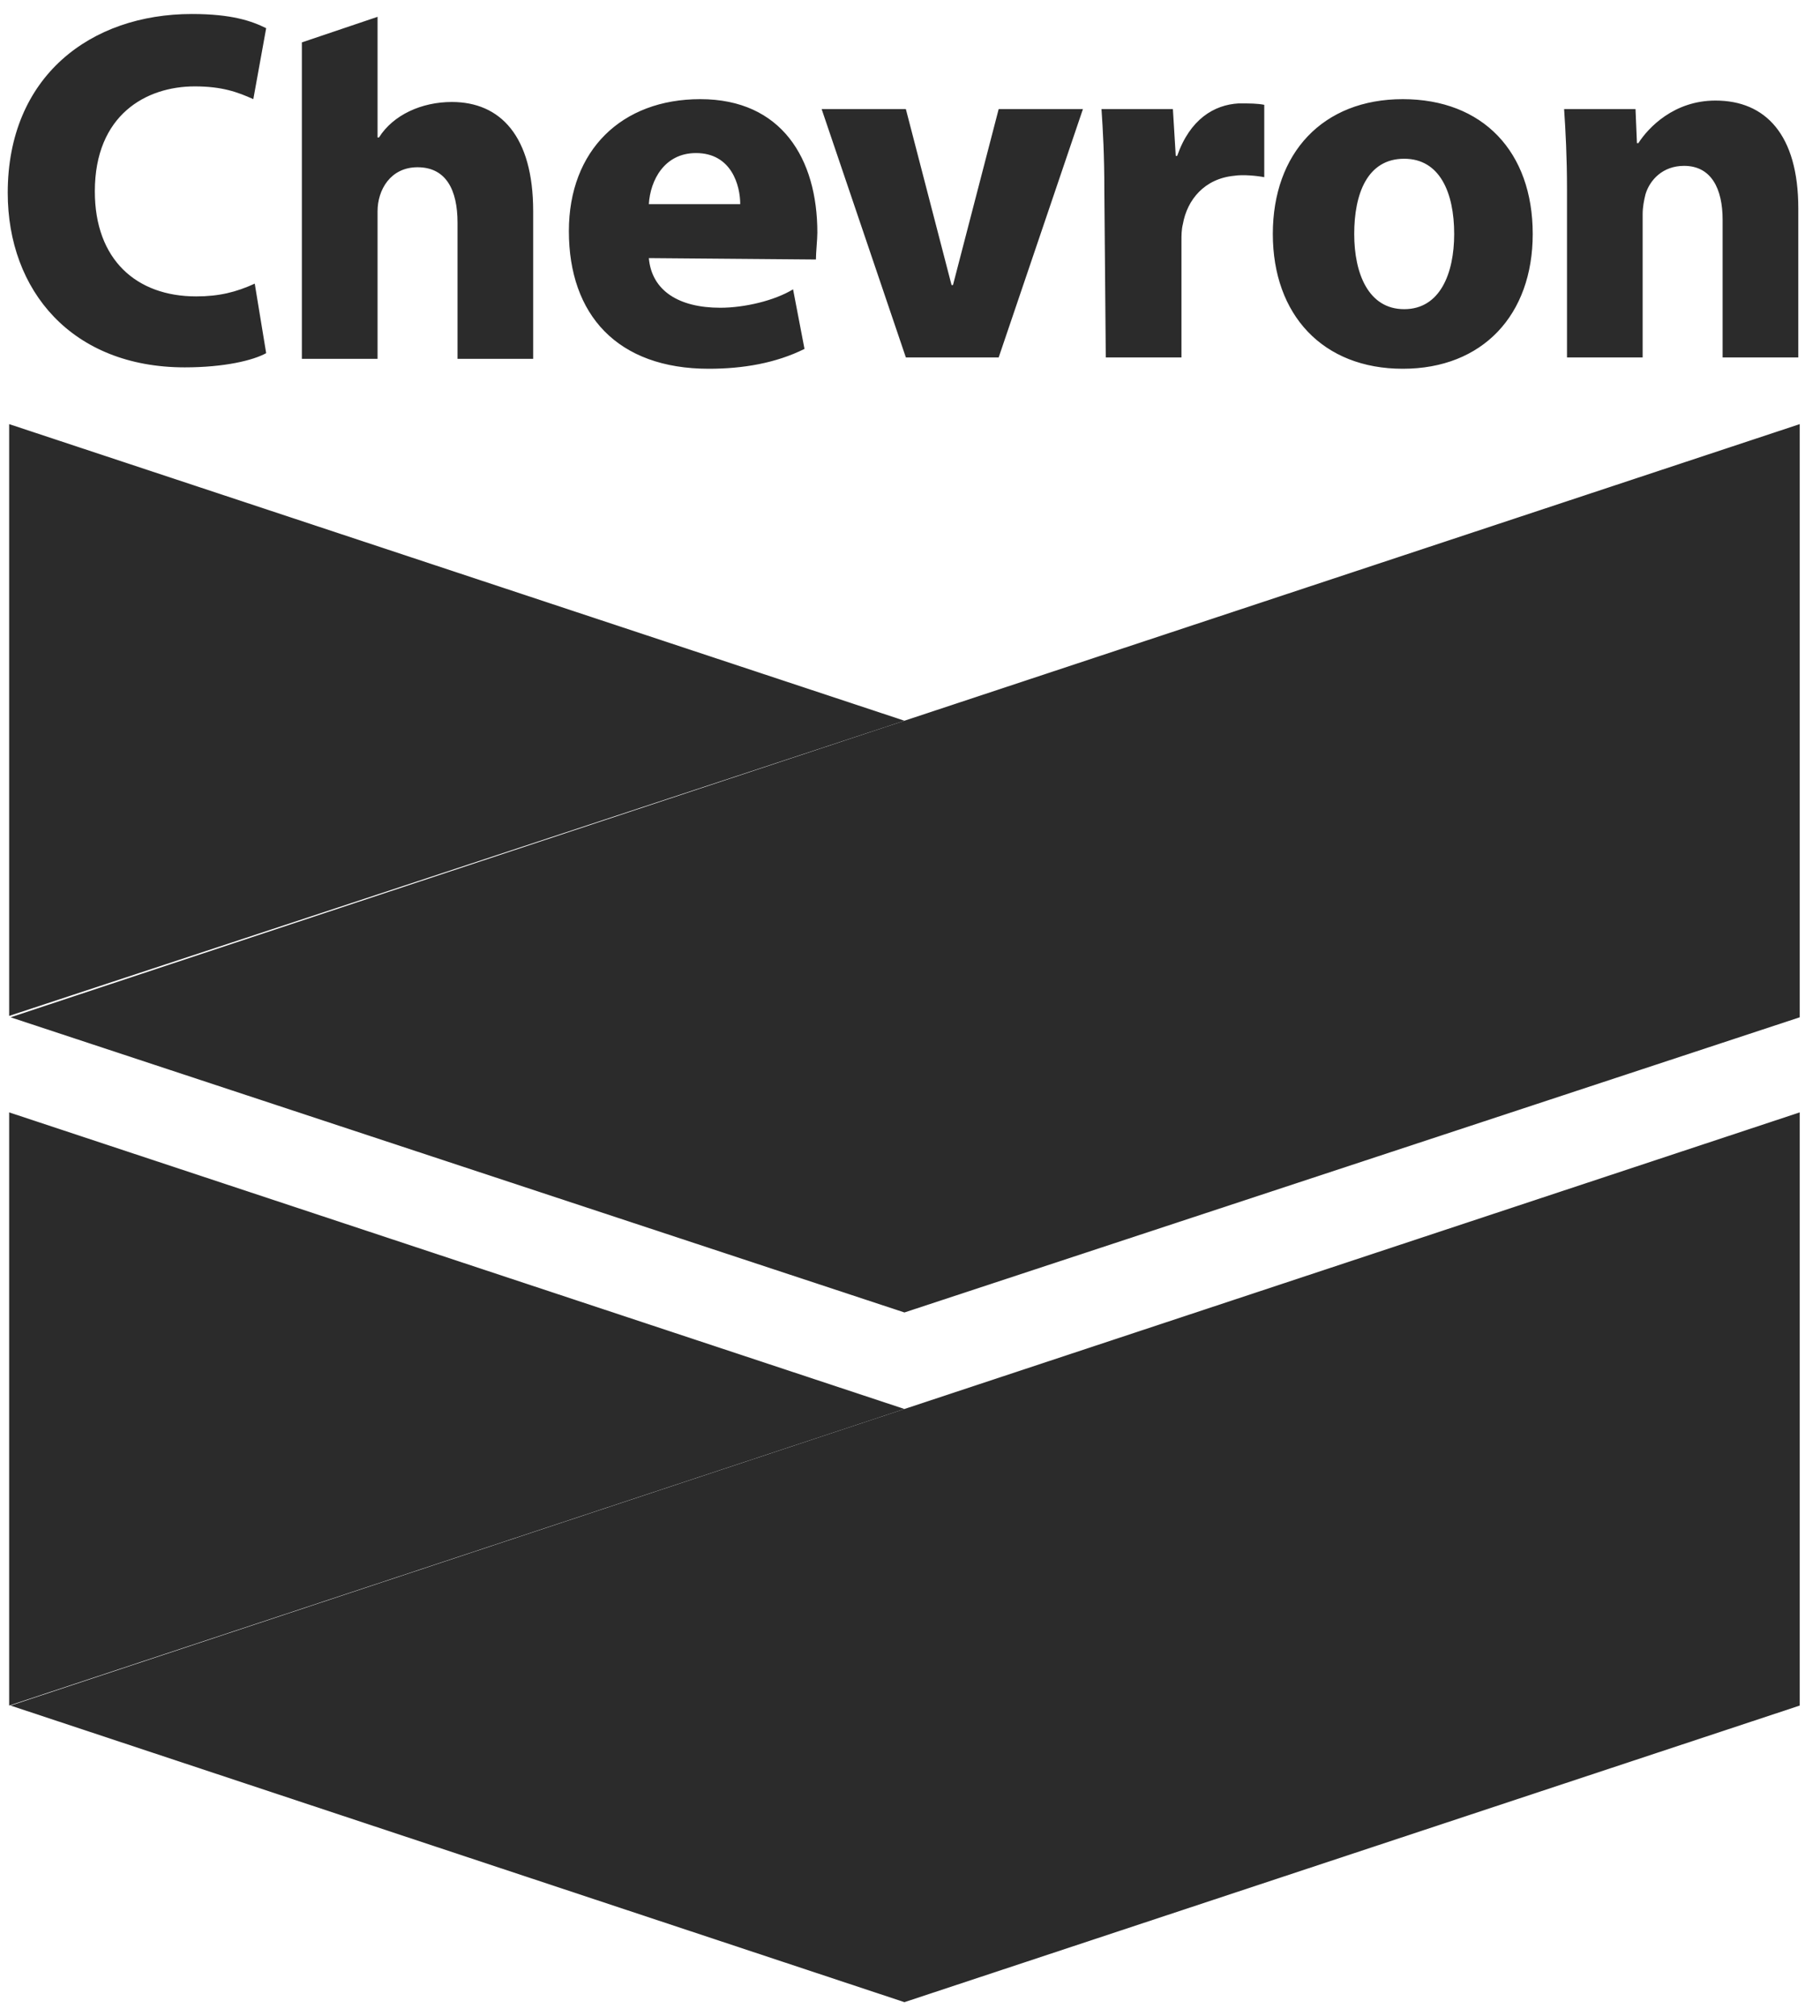 <svg width="65" height="72" viewBox="0 0 65 72" fill="none" xmlns="http://www.w3.org/2000/svg">
<g clip-path="url(#clip0_52_3129)">
<path fill-rule="evenodd" clip-rule="evenodd" d="M9.506 12.612C9.047 12.866 8.027 13.119 6.599 13.119C2.571 13.119 0.276 10.382 0.276 6.885C0.276 2.73 3.234 0.5 6.854 0.5C8.282 0.5 8.996 0.753 9.506 1.007L9.047 3.541C8.486 3.287 7.925 3.085 6.956 3.085C5.222 3.085 3.387 4.098 3.387 6.835C3.387 9.267 4.866 10.585 7.007 10.585C7.823 10.585 8.435 10.433 9.098 10.129L9.506 12.612ZM26.437 7.291C26.437 6.632 26.131 5.466 24.856 5.466C23.734 5.466 23.224 6.429 23.173 7.291H26.437ZM23.173 9.217C23.275 10.382 24.244 10.99 25.723 10.99C26.59 10.99 27.661 10.737 28.324 10.332L28.732 12.46C27.712 12.967 26.539 13.169 25.315 13.169C22.051 13.169 20.317 11.244 20.317 8.254C20.317 5.365 22.204 3.541 25.009 3.541C27.916 3.541 29.191 5.669 29.191 8.304C29.191 8.558 29.14 9.014 29.14 9.267L23.173 9.217ZM32.352 12.764L29.344 3.895H32.352L33.984 10.18H34.035L35.667 3.895H38.676L35.667 12.764H32.352ZM39.441 6.835C39.441 5.517 39.39 4.656 39.339 3.895H41.889L41.991 5.568H42.042C42.501 4.25 43.367 3.743 44.234 3.693C44.642 3.693 44.897 3.693 45.152 3.743V6.328C44.897 6.277 44.387 6.227 44.081 6.277C43.011 6.379 42.399 7.139 42.246 8C42.195 8.203 42.195 8.406 42.195 8.608V12.764H39.492L39.441 6.835ZM51.935 8.355C51.935 6.885 51.425 5.669 50.15 5.669C48.824 5.669 48.365 6.936 48.365 8.355C48.365 9.774 48.875 11.041 50.15 11.041C51.425 11.041 51.935 9.774 51.935 8.355ZM54.74 8.355C54.74 11.244 52.955 13.169 50.099 13.169C47.243 13.169 45.458 11.244 45.458 8.355C45.458 5.466 47.243 3.541 50.099 3.541C52.955 3.541 54.74 5.416 54.74 8.355ZM55.964 6.733C55.964 5.618 55.913 4.656 55.861 3.895H58.411L58.462 5.112H58.513C58.87 4.554 59.788 3.591 61.267 3.591C63.052 3.591 64.225 4.808 64.225 7.443V12.764H61.522V7.848C61.522 6.733 61.114 5.923 60.145 5.923C59.38 5.923 58.921 6.429 58.768 6.936C58.717 7.139 58.666 7.392 58.666 7.646V12.764H55.964V6.733ZM16.136 3.642C17.869 3.642 19.042 4.858 19.042 7.544V12.815H16.34V7.95C16.34 6.784 15.932 5.973 14.912 5.973C13.943 5.973 13.484 6.784 13.484 7.544V12.815H10.781V1.514L13.484 0.601V4.909H13.535C14.045 4.098 15.065 3.642 16.136 3.642Z" fill="#2B2B2B"/>
<path fill-rule="evenodd" clip-rule="evenodd" d="M0.327 36.279V15.146L32.301 25.738L0.327 36.279Z" fill="#2B2B2B"/>
<path fill-rule="evenodd" clip-rule="evenodd" d="M0.378 36.329L32.301 46.87L64.276 36.329V15.146L32.301 25.738L0.378 36.329Z" fill="#2B2B2B"/>
<path fill-rule="evenodd" clip-rule="evenodd" d="M0.327 60.908V39.725L32.301 50.317L0.327 60.908Z" fill="#2B2B2B"/>
<path fill-rule="evenodd" clip-rule="evenodd" d="M64.276 39.725L32.301 50.317L0.378 60.908L32.301 71.5L64.276 60.908V39.725Z" fill="#2B2B2B"/>
</g>
<defs>
<clipPath id="clip0_52_3129">
<rect width="64" height="71" fill="white" transform="translate(0.276 0.5)"/>
</clipPath>
</defs>
</svg>
